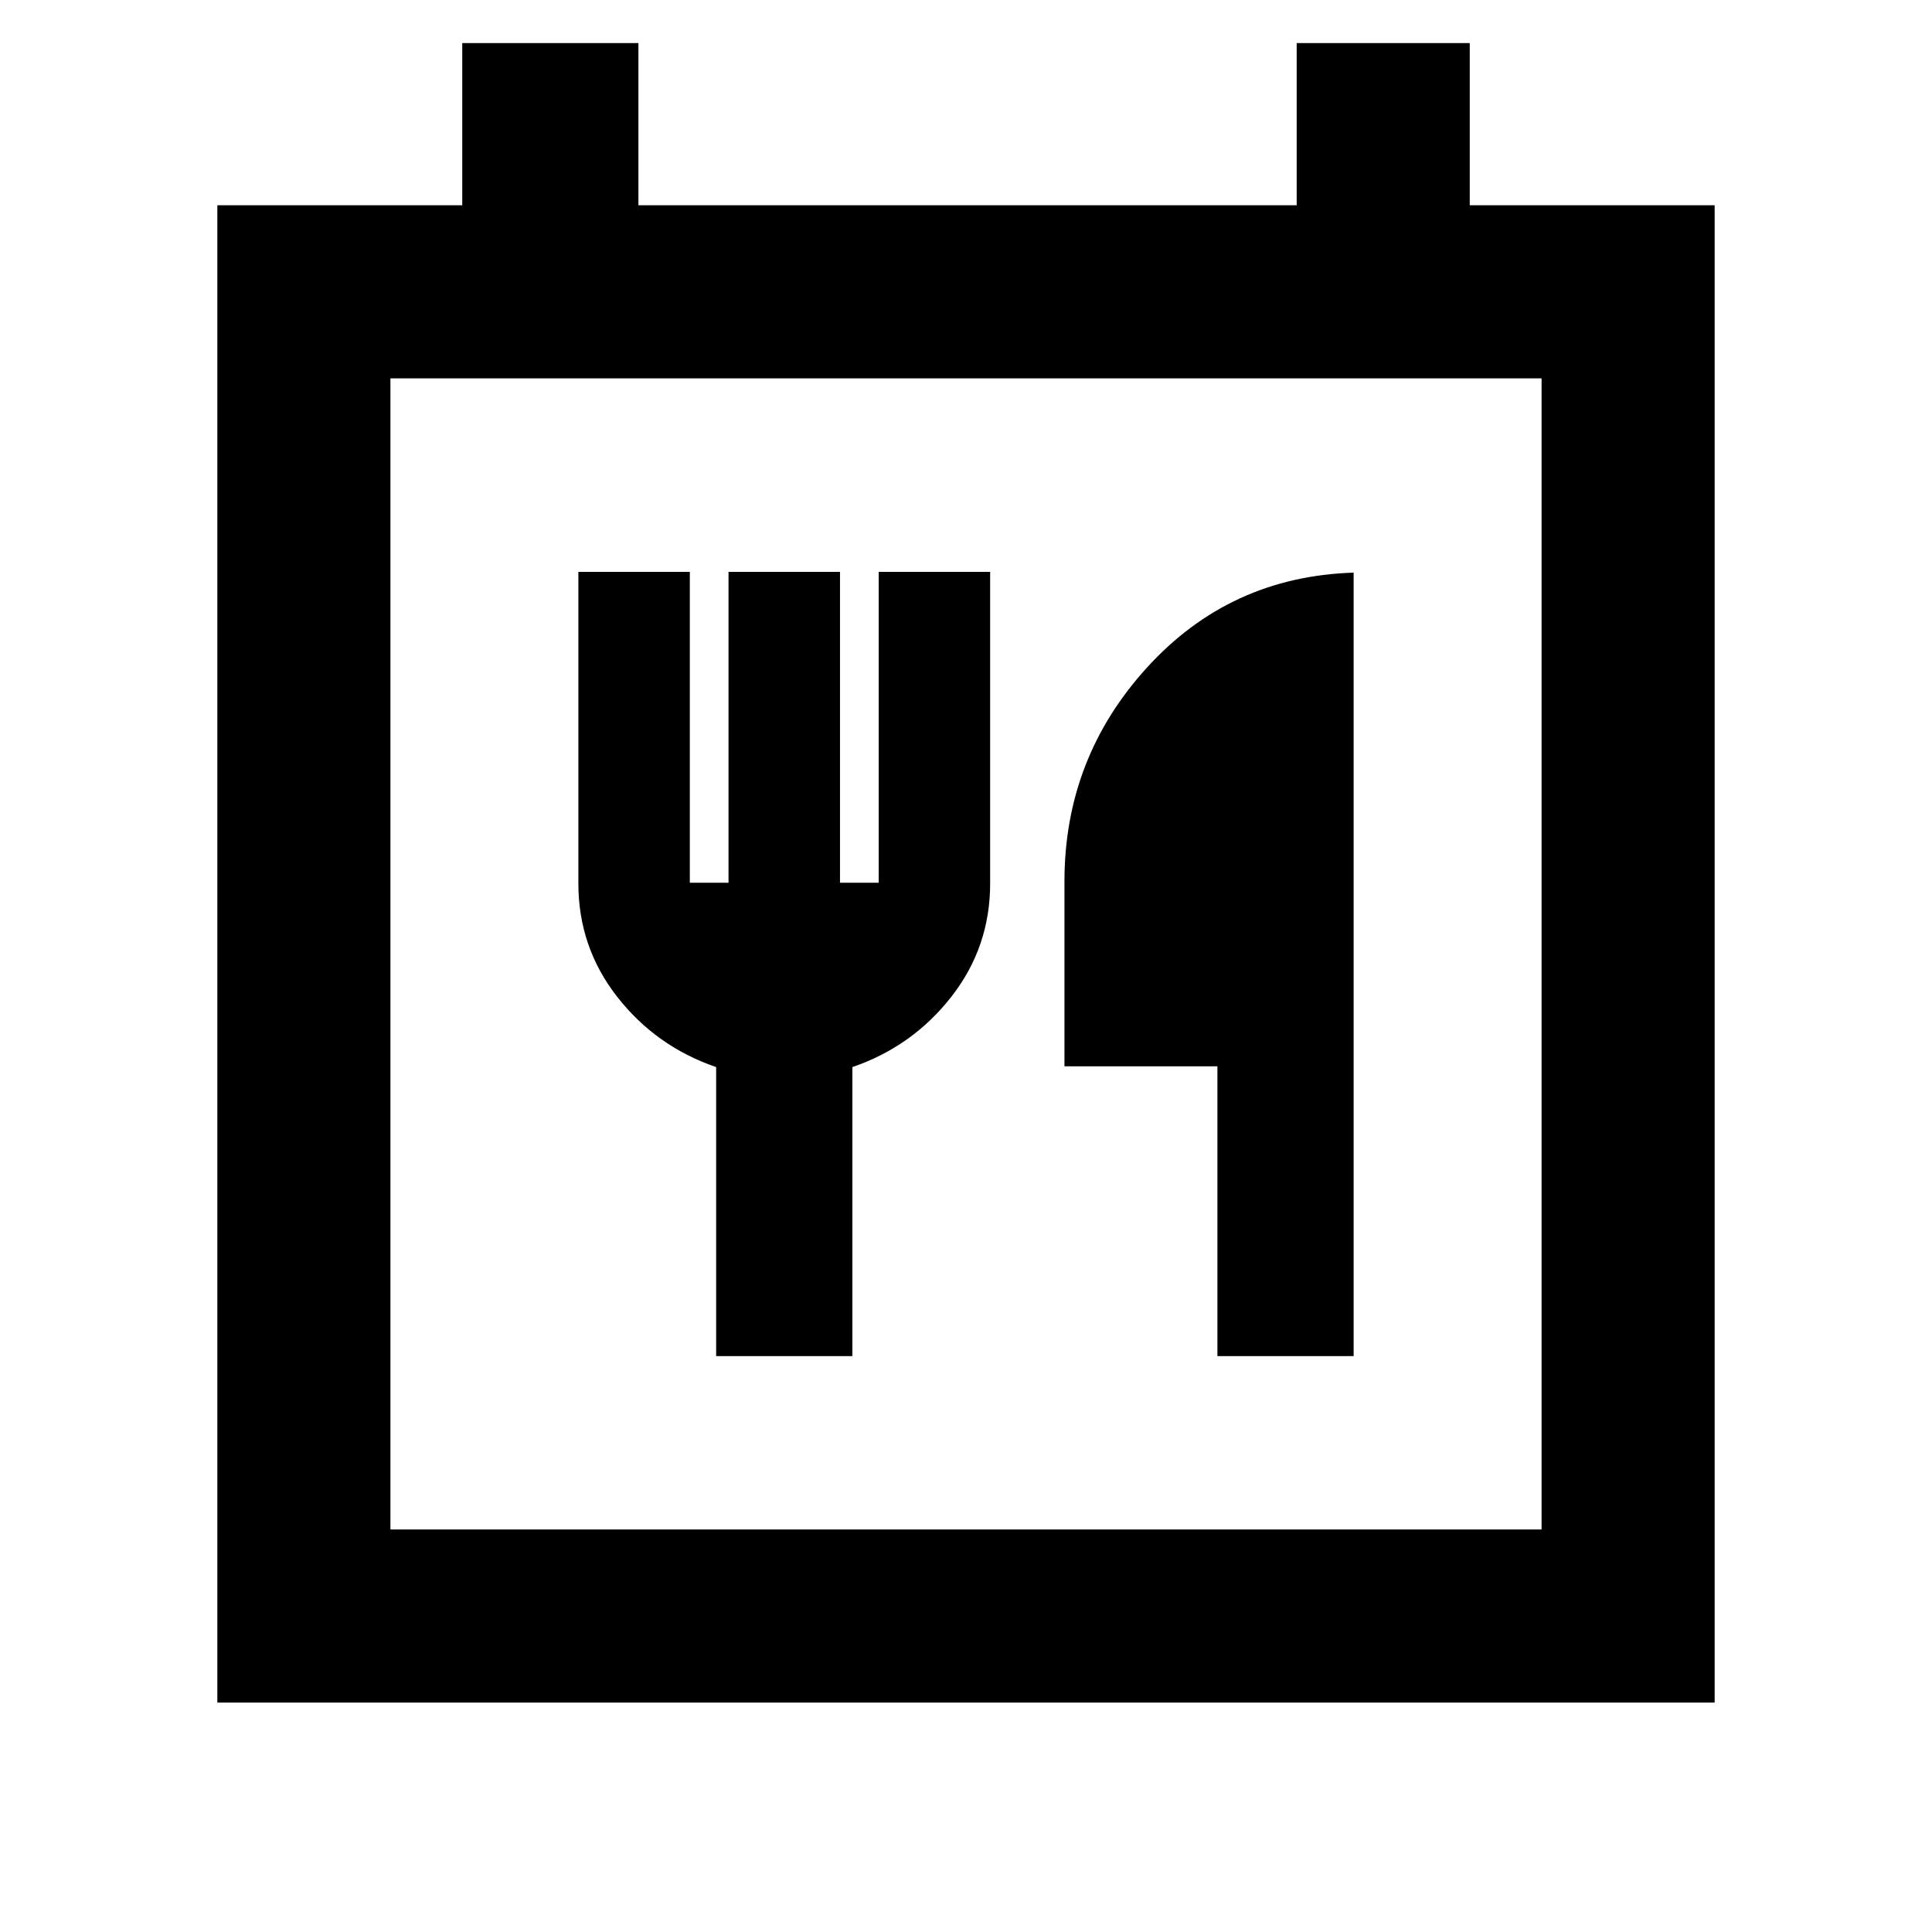<svg xmlns="http://www.w3.org/2000/svg" height="24" viewBox="0 -960 960 960" width="24"><path d="M108-114v-744h121.69v-80.61h87.54V-858h327.08v-80.61h86V-858H852v744H108Zm658-86v-572H194v572h572Zm-410.15-86.15h67.69v-143.62q29.84-10.23 49.15-34.91Q492-489.37 492-521v-154.85h-55.38v154.47h-19.23v-154.47H362v154.47h-19.23v-154.47h-55.38V-521q0 31.63 19.3 56.32Q326-440 355.85-429.77v143.62Zm249.07 0h67.69v-389.31q-61.38 1.92-102.53 47-41.16 45.08-41.16 106.46v91.85h76v144ZM194-200v-572 572Z"/></svg>